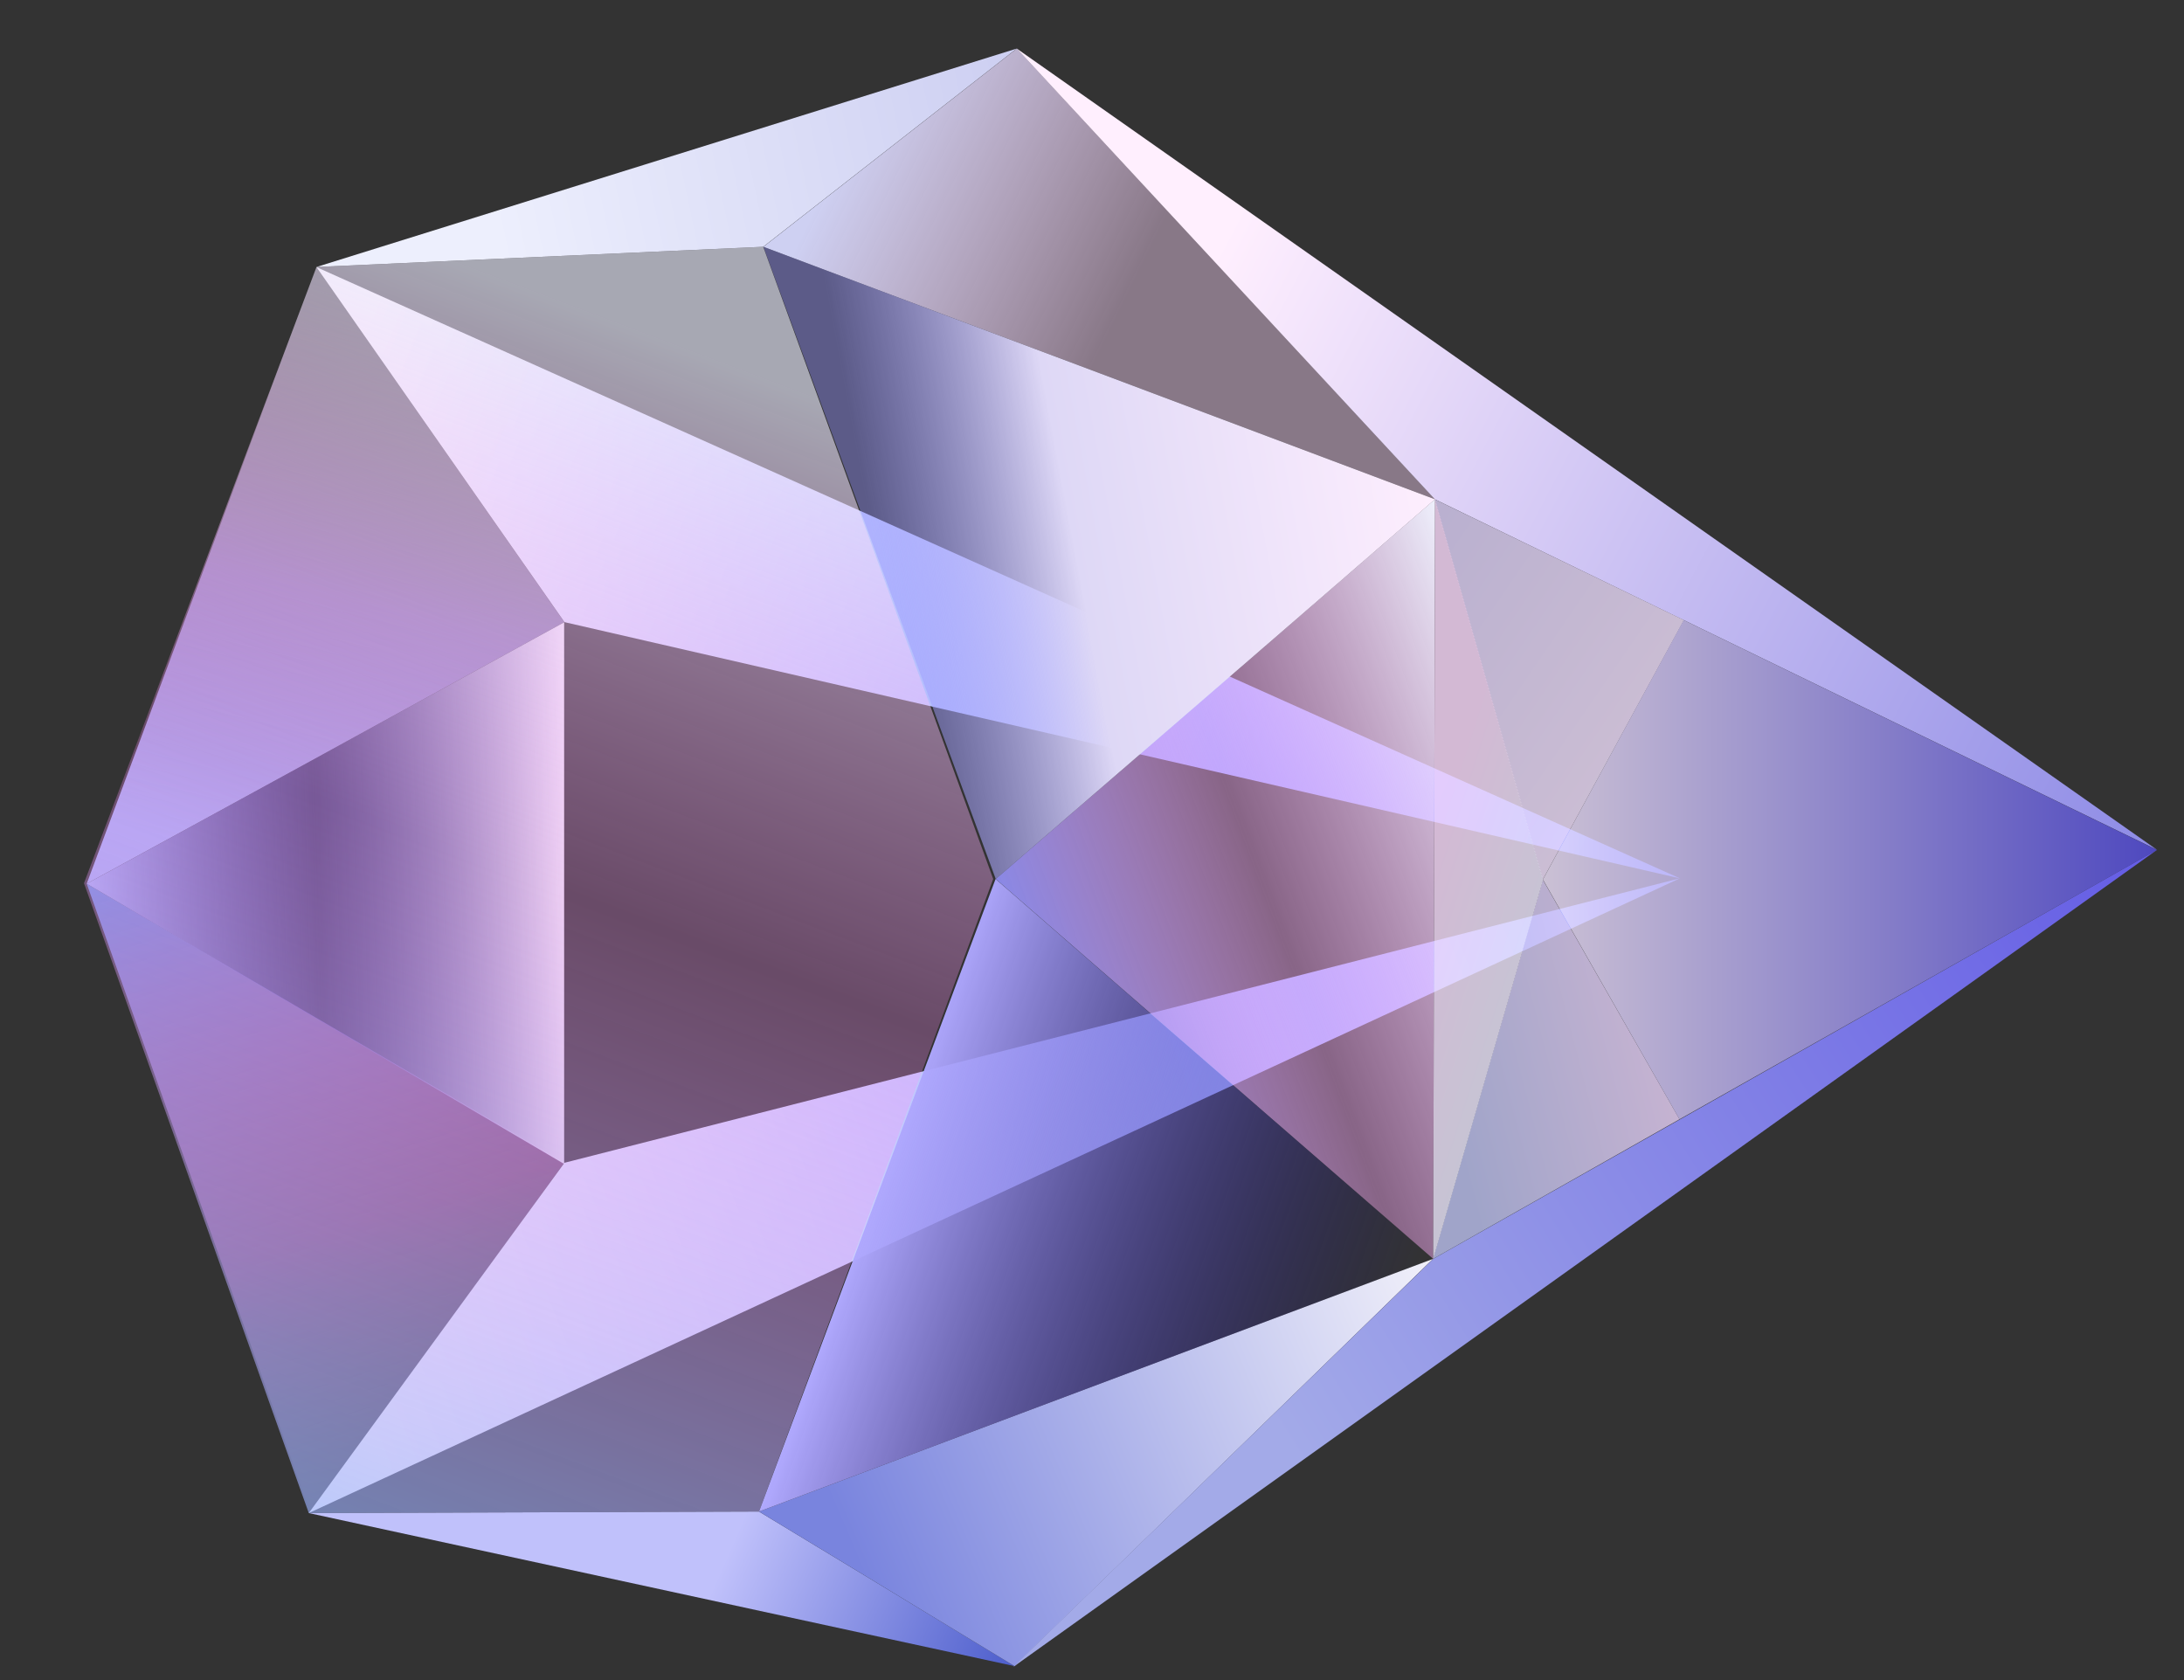 <svg width="13" height="10" viewBox="0 0 13 10" fill="none" xmlns="http://www.w3.org/2000/svg">
<rect x="0" y="0" width="13" height="10" fill="#333333" stroke="none"/>
<path d="M6.052 0.289L1.884 1.589L4.543 1.469L6.052 0.289Z" fill="url(#paint0_linear_1_232)"/>
<path d="M6.039 9.917L1.838 9.006L4.518 8.997L6.039 9.917Z" fill="url(#paint1_linear_1_232)"/>
<path d="M8.53 7.493L6.039 9.917L4.518 8.997L8.53 7.493Z" fill="url(#paint2_linear_1_232)"/>
<path d="M8.542 2.972L6.053 0.289L4.544 1.469L8.542 2.972Z" fill="url(#paint3_linear_1_232)"/>
<path d="M6.031 9.922L12.84 5.058L8.531 7.493L6.031 9.922Z" fill="url(#paint4_linear_1_232)"/>
<path d="M6.052 0.289L12.839 5.058L8.541 2.972L6.052 0.289Z" fill="url(#paint5_linear_1_232)"/>
<path d="M1.883 1.589L3.359 3.703L0.516 5.26L1.883 1.589Z" fill="url(#paint6_linear_1_232)"/>
<path d="M3.359 6.921L1.848 9.004L0.516 5.26L3.359 6.921Z" fill="url(#paint7_linear_1_232)" fill-opacity="0.8"/>
<path d="M3.358 3.704L3.358 6.928L0.516 5.26L3.358 3.704Z" fill="url(#paint8_linear_1_232)"/>
<path d="M1.838 9.006L9.999 5.228L3.36 6.921L1.838 9.006Z" fill="url(#paint9_linear_1_232)"/>
<path d="M1.884 1.59L9.999 5.228L3.36 3.703L1.884 1.59Z" fill="url(#paint10_linear_1_232)"/>
<path d="M8.531 7.493L8.542 2.971L5.927 5.232L8.531 7.493Z" fill="url(#paint11_linear_1_232)"/>
<path d="M8.542 2.972L4.544 1.469L5.927 5.232L8.542 2.972Z" fill="url(#paint12_linear_1_232)"/>
<path d="M8.53 7.493L4.518 8.997L5.926 5.232L8.53 7.493Z" fill="url(#paint13_linear_1_232)"/>
<path opacity="0.8" d="M8.54 2.972L9.183 5.236L10.023 3.691L8.54 2.972Z" fill="url(#paint14_linear_1_232)"/>
<path opacity="0.8" d="M1.838 9.006L0.5 5.257L1.884 1.589L4.543 1.469L5.912 5.232L4.518 8.997L1.838 9.006Z" fill="url(#paint15_linear_1_232)" fill-opacity="0.8"/>
<path opacity="0.8" d="M9.997 6.662L8.53 7.493L9.184 5.237L9.997 6.662Z" fill="url(#paint16_linear_1_232)"/>
<path opacity="0.8" d="M9.185 5.237L8.542 2.973L8.531 7.493L9.185 5.237Z" fill="url(#paint17_linear_1_232)"/>
<path opacity="0.8" d="M9.184 5.235L9.997 6.662L12.839 5.059L10.022 3.691L9.184 5.235Z" fill="url(#paint18_linear_1_232)"/>
<defs>
<linearGradient id="paint0_linear_1_232" x1="2.994" y1="1.589" x2="6.052" y2="0.939" gradientUnits="userSpaceOnUse">
<stop stop-color="#EDEFFD"/>
<stop offset="1" stop-color="#CED0F2"/>
</linearGradient>
<linearGradient id="paint1_linear_1_232" x1="3.267" y1="8.698" x2="6.462" y2="10.101" gradientUnits="userSpaceOnUse">
<stop offset="0.343" stop-color="#C0C1FB"/>
<stop offset="1" stop-color="#3045C0"/>
</linearGradient>
<linearGradient id="paint2_linear_1_232" x1="5.113" y1="9.32" x2="8.7" y2="7.792" gradientUnits="userSpaceOnUse">
<stop stop-color="#7984DE"/>
<stop offset="1" stop-color="#F3F2FA"/>
</linearGradient>
<linearGradient id="paint3_linear_1_232" x1="4.85" y1="1.238" x2="8.39" y2="2.973" gradientUnits="userSpaceOnUse">
<stop stop-color="#CED0F2"/>
<stop offset="0.482" stop-color="#FFD8FD" stop-opacity="0.416"/>
</linearGradient>
<linearGradient id="paint4_linear_1_232" x1="7.537" y1="8.4" x2="12.847" y2="5.055" gradientUnits="userSpaceOnUse">
<stop stop-color="#A3AAE8"/>
<stop offset="1" stop-color="#645CE5"/>
</linearGradient>
<linearGradient id="paint5_linear_1_232" x1="7.106" y1="1.759" x2="13.137" y2="4.921" gradientUnits="userSpaceOnUse">
<stop stop-color="#FFEFFE"/>
<stop offset="1" stop-color="#8A88E5"/>
</linearGradient>
<linearGradient id="paint6_linear_1_232" x1="1.081" y1="5.008" x2="1.937" y2="1.589" gradientUnits="userSpaceOnUse">
<stop stop-color="#A0AFF0"/>
<stop offset="0.461" stop-color="#BEAEFF" stop-opacity="0.622"/>
<stop offset="1" stop-color="#DEDEDE" stop-opacity="0"/>
</linearGradient>
<linearGradient id="paint7_linear_1_232" x1="0.512" y1="5.26" x2="1.735" y2="9.214" gradientUnits="userSpaceOnUse">
<stop stop-color="#71A1FF"/>
<stop offset="0.584" stop-color="#FF8EFA" stop-opacity="0.416"/>
<stop offset="1" stop-color="#A3E9FF" stop-opacity="0"/>
</linearGradient>
<linearGradient id="paint8_linear_1_232" x1="0.516" y1="5.318" x2="3.457" y2="5.236" gradientUnits="userSpaceOnUse">
<stop stop-color="#A0AFF0"/>
<stop offset="0.467" stop-color="#615ECD" stop-opacity="0.416"/>
<stop offset="1" stop-color="#F7F6FB"/>
</linearGradient>
<linearGradient id="paint9_linear_1_232" x1="10" y1="5.228" x2="2.145" y2="8.378" gradientUnits="userSpaceOnUse">
<stop stop-color="#798CFF"/>
<stop offset="1" stop-color="#FAF9FB"/>
</linearGradient>
<linearGradient id="paint10_linear_1_232" x1="9.625" y1="4.983" x2="2.173" y2="1.919" gradientUnits="userSpaceOnUse">
<stop stop-color="#6D82FF"/>
<stop offset="1" stop-color="#FAF9FB"/>
</linearGradient>
<linearGradient id="paint11_linear_1_232" x1="6.078" y1="5.621" x2="9.142" y2="4.48" gradientUnits="userSpaceOnUse">
<stop stop-color="#8A88E5"/>
<stop offset="0.451" stop-color="#FFABFC" stop-opacity="0.416"/>
<stop offset="1" stop-color="#F0F3FE"/>
</linearGradient>
<linearGradient id="paint12_linear_1_232" x1="5.292" y1="3.729" x2="8.651" y2="3.099" gradientUnits="userSpaceOnUse">
<stop stop-color="#9593FF" stop-opacity="0.416"/>
<stop offset="0.343" stop-color="#DED8F6"/>
<stop offset="1" stop-color="#FFEFFE"/>
</linearGradient>
<linearGradient id="paint13_linear_1_232" x1="5.468" y1="6.281" x2="8.529" y2="7.356" gradientUnits="userSpaceOnUse">
<stop stop-color="#B1AAFF"/>
<stop offset="1" stop-color="#0C0093" stop-opacity="0"/>
</linearGradient>
<linearGradient id="paint14_linear_1_232" x1="8.541" y1="3.158" x2="10.124" y2="4.242" gradientUnits="userSpaceOnUse">
<stop stop-color="#DCD0F7"/>
<stop offset="1" stop-color="#F4E2FD"/>
</linearGradient>
<linearGradient id="paint15_linear_1_232" x1="1.724" y1="8.997" x2="4.573" y2="1.469" gradientUnits="userSpaceOnUse">
<stop stop-color="#98AFFA"/>
<stop offset="0.5" stop-color="#FF8EFA" stop-opacity="0.416"/>
<stop offset="0.911" stop-color="#E9EBFC"/>
</linearGradient>
<linearGradient id="paint16_linear_1_232" x1="8.645" y1="6.628" x2="10.432" y2="6.164" gradientUnits="userSpaceOnUse">
<stop stop-color="#BCC1EF"/>
<stop offset="1" stop-color="#FEDBFE"/>
</linearGradient>
<linearGradient id="paint17_linear_1_232" x1="7.906" y1="5.003" x2="9.344" y2="5.467" gradientUnits="userSpaceOnUse">
<stop offset="0.398" stop-color="#FBDBFD"/>
<stop offset="1" stop-color="#E9EBFC"/>
</linearGradient>
<linearGradient id="paint18_linear_1_232" x1="9.184" y1="5.176" x2="12.839" y2="5.176" gradientUnits="userSpaceOnUse">
<stop stop-color="#F1E4FD"/>
<stop offset="1" stop-color="#554EE2"/>
</linearGradient>
</defs>
</svg>
